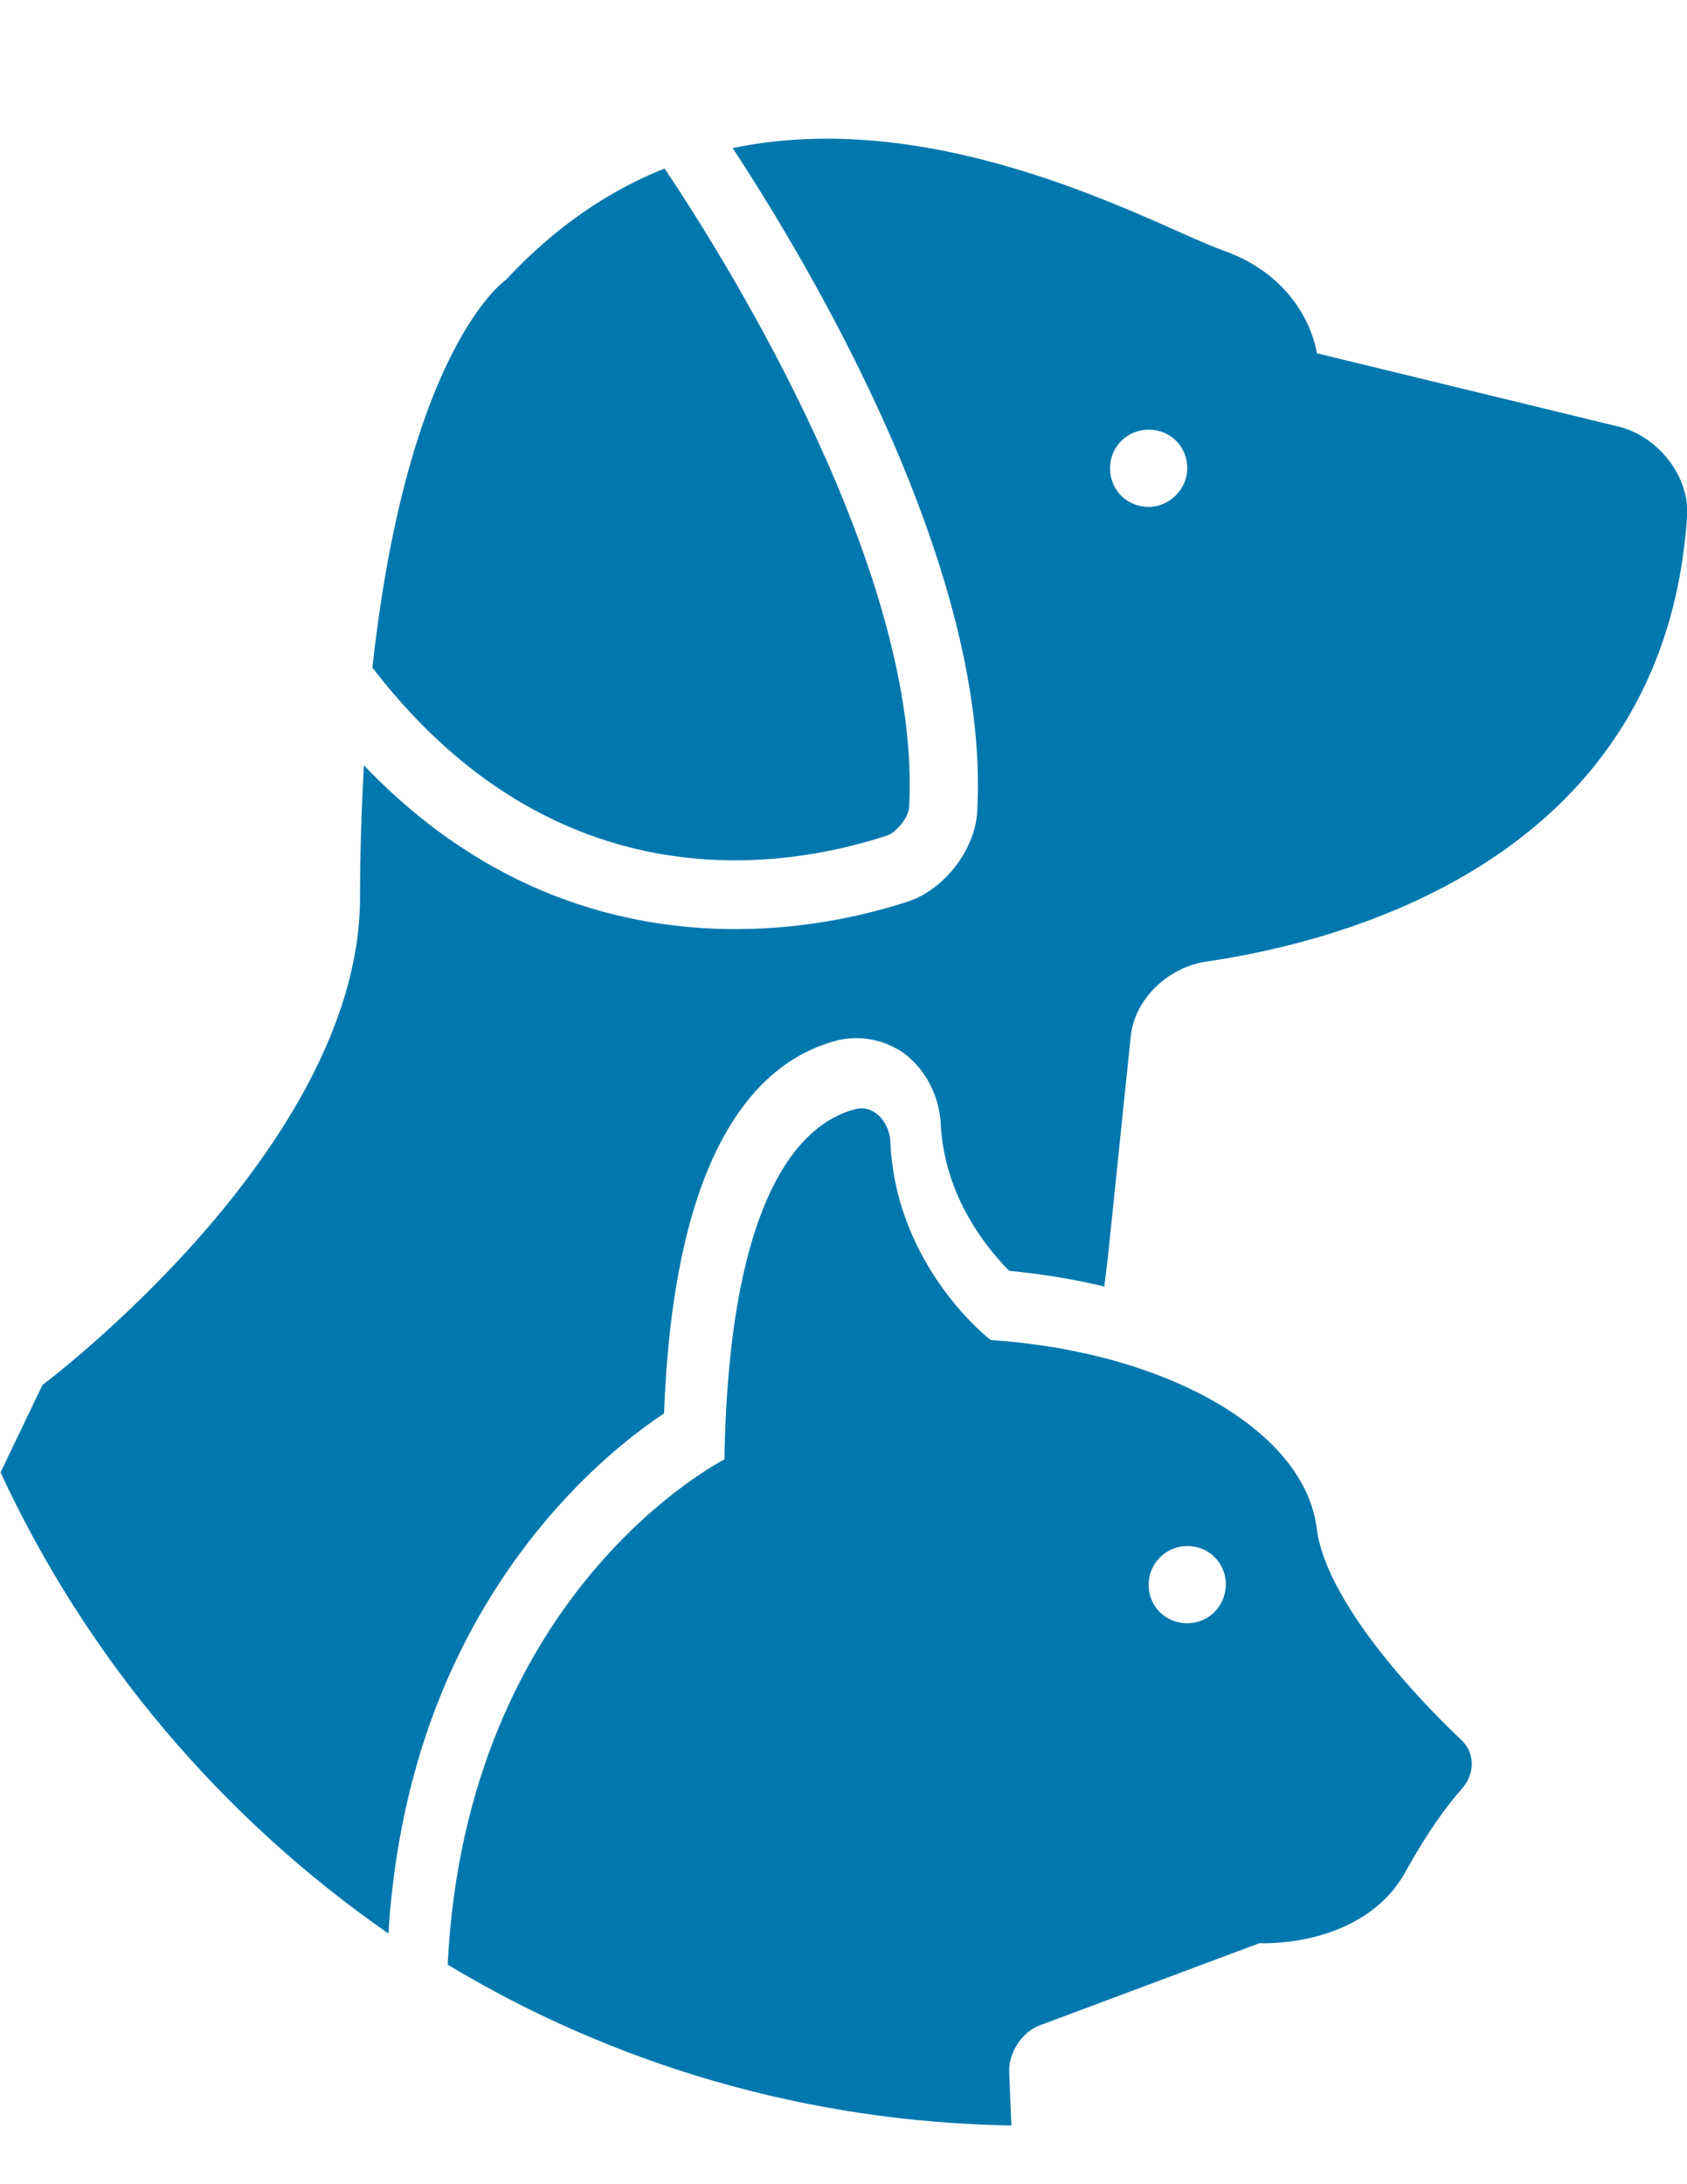 <?xml version="1.0" encoding="utf-8"?>
<!-- Generator: Adobe Illustrator 17.1.0, SVG Export Plug-In . SVG Version: 6.00 Build 0)  -->
<!DOCTYPE svg PUBLIC "-//W3C//DTD SVG 1.1//EN" "http://www.w3.org/Graphics/SVG/1.1/DTD/svg11.dtd">
<svg version="1.1" id="Capa_1" xmlns="http://www.w3.org/2000/svg" xmlns:xlink="http://www.w3.org/1999/xlink" x="0px" y="0px"
	 viewBox="0 0 612 792" enable-background="new 0 0 612 792" xml:space="preserve">
<g>
	<path fill="#0078AE" d="M322,302.9c3.3-1.2,7.6-6.6,7.8-10.1c4.7-83.4-63.9-194.7-88.7-231.7c-20.1,8-39.4,20.9-57.5,40.3
		c0,0-35.7,24-48.5,140.7C202.1,329.2,285.3,315,322,302.9z"/>
	<path fill="#0078AE" d="M587.6,154.8l-109.9-26.7c0,0-3.1-26.5-34.3-37.4c-22.6-8-101-53-177.6-37c29,44.2,93.7,153.4,88.7,240.7
		c-0.8,13.6-11.7,27.9-24.8,32.4c-12.5,4.1-35.1,10.1-62.8,10.1c-40,0-89.9-12.3-134.9-59.4c-0.8,15-1.4,31.2-1.4,48.7
		c-0.6,90.4-115.2,176-115.2,176L0.2,533.9C31.4,601.3,80.3,659,140.9,701.1c2.7-43.3,13.6-77,26.1-102.3
		c23.8-48.1,56.9-75,73.9-86.3c3.7-99.6,36.1-128.4,63-135.3c8.4-1.9,17-0.2,24,4.7c7.8,5.8,12.9,15.4,13.4,25.9
		c1.4,26.7,17.3,45.4,24.8,53c12.3,1.2,23.8,3.1,34.5,5.7l1.2-9.6l8.4-81.1c1.4-13.6,13.6-25.1,27.3-27.1
		c51.8-7.6,167-38.2,174.6-162.6C612.4,171.9,601.1,158.3,587.6,154.8z M416.7,183.8c-7.8,0-14-6-14-14c0-8,6.4-14,14-14
		c7.8,0,14,6,14,14C430.7,177.4,424.3,183.8,416.7,183.8z"/>
	<path fill="#0078AE" d="M477.7,554.5c-4.1-35.5-54.2-64.3-118.3-68.6c0,0-34.3-26.1-36.4-71.7c-0.2-7-5.7-13.6-12.3-12.1
		c-17.3,4.1-46.2,26.1-47.9,127.1c0,0-93.7,47.2-100.4,183.2c60,36.1,130,57.1,204.5,58.3l-0.8-19.5c-0.2-7,4.7-14.4,11.1-16.8
		l79.7-29.8c0,0,37.4,2.1,53-25.9c7.8-14.2,15-24,20.7-30.4c4.5-5.3,4.5-12.9-0.6-17.5C513.8,615.5,481.2,580.8,477.7,554.5z
		 M430.7,588.6c-7.8,0-14-6-14-14c0-7.8,6.4-14,14-14c7.8,0,14,6,14,14C444.6,582.4,438.5,588.6,430.7,588.6z"/>
</g>
</svg>

